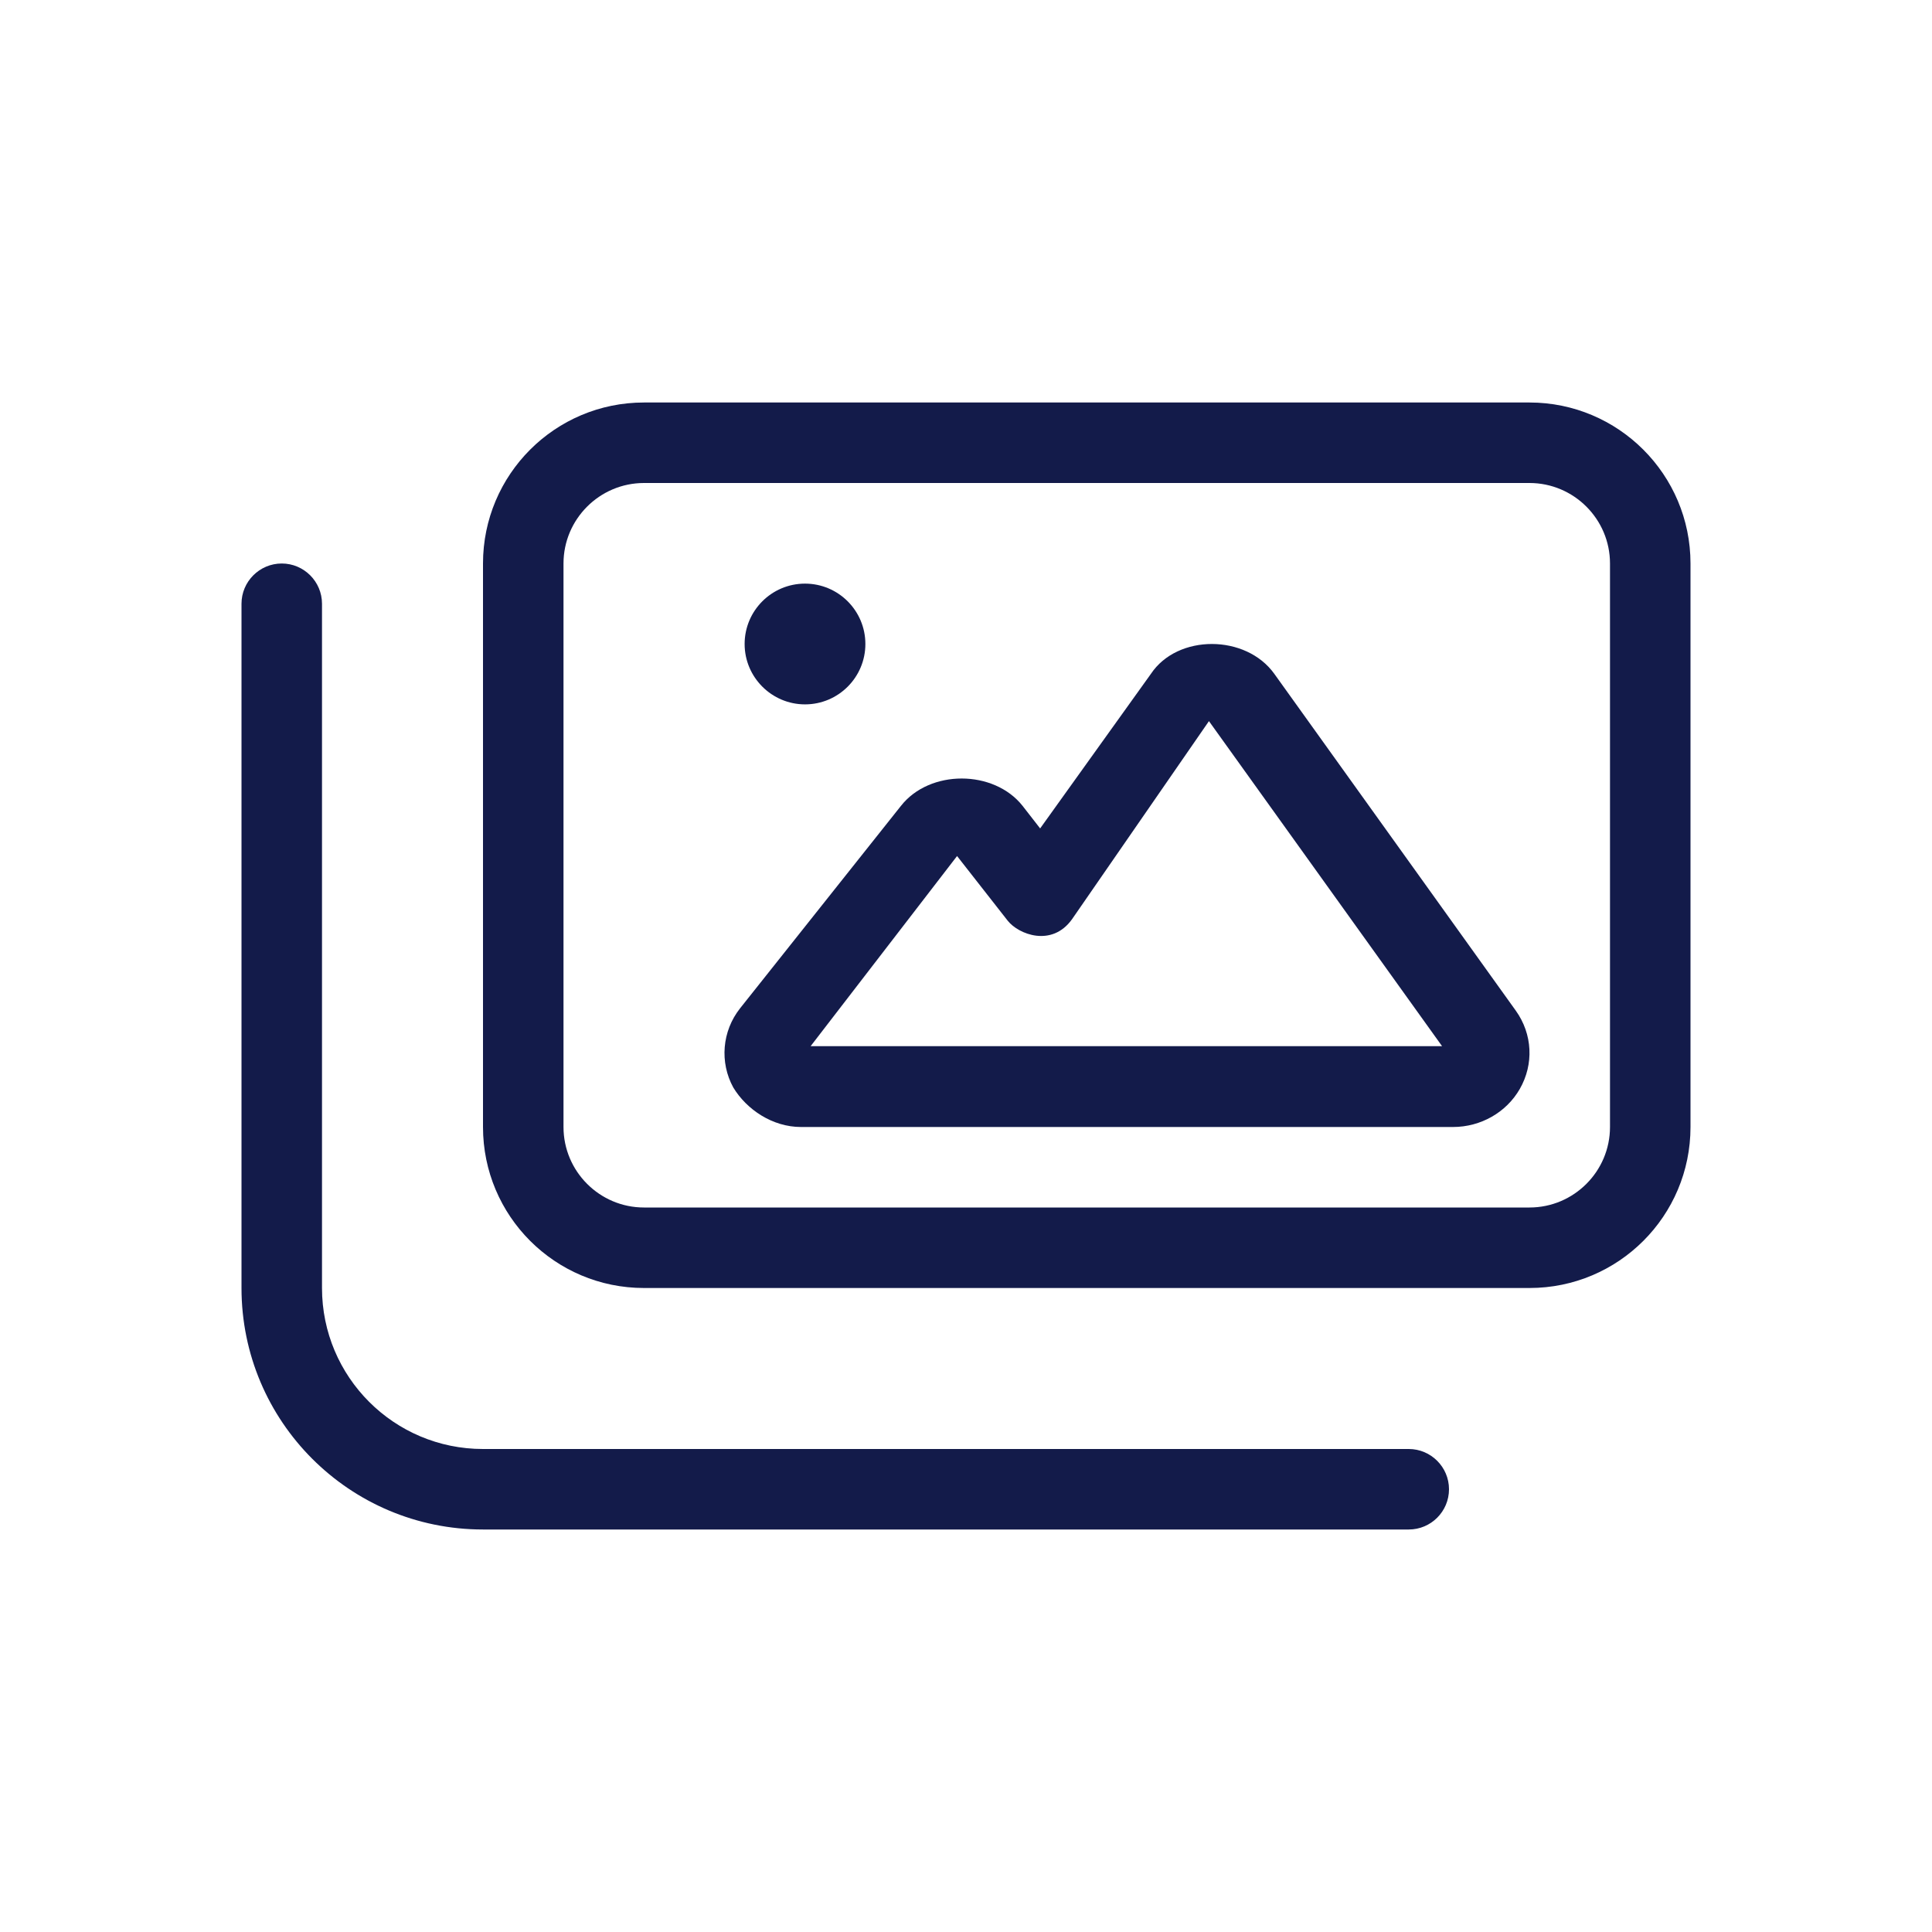 <svg width="24" height="24" viewBox="0 0 24 24" fill="none" xmlns="http://www.w3.org/2000/svg">
<path d="M17.5 18H6C4.895 18 4 17.105 4 16V7.5C4 7.225 3.776 7 3.5 7C3.224 7 3 7.225 3 7.5V16C3 17.657 4.343 19 6 19H17.5C17.776 19 18 18.776 18 18.5C18 18.224 17.775 18 17.5 18ZM10 8.75C10.414 8.75 10.75 8.414 10.75 8C10.75 7.586 10.414 7.25 10 7.25C9.586 7.25 9.25 7.586 9.25 8C9.25 8.414 9.588 8.75 10 8.75ZM15.831 8.372C15.479 7.878 14.628 7.874 14.297 8.371L12.921 10.291L12.703 10.011C12.346 9.559 11.548 9.556 11.191 10.012L9.194 12.525C8.969 12.809 8.938 13.197 9.109 13.509C9.275 13.784 9.597 14 9.95 14H18.05C18.394 14 18.712 13.819 18.879 13.528C18.878 13.529 18.879 13.527 18.879 13.528C19.056 13.22 19.038 12.846 18.83 12.555L15.831 8.372ZM10.069 12.997L11.889 10.634L12.517 11.436C12.653 11.609 13.067 11.769 13.317 11.419L15.018 8.958L17.914 12.996H10.069V12.997ZM19 5H8C6.895 5 6 5.895 6 7V14C6 15.105 6.895 16 8 16H19C20.105 16 21 15.105 21 14V7C21 5.895 20.103 5 19 5ZM20 14C20 14.551 19.551 15 19 15H8C7.449 15 7 14.551 7 14V7C7 6.449 7.449 6 8 6H19C19.551 6 20 6.449 20 7V14Z" fill="#131B4A"/>
</svg>
